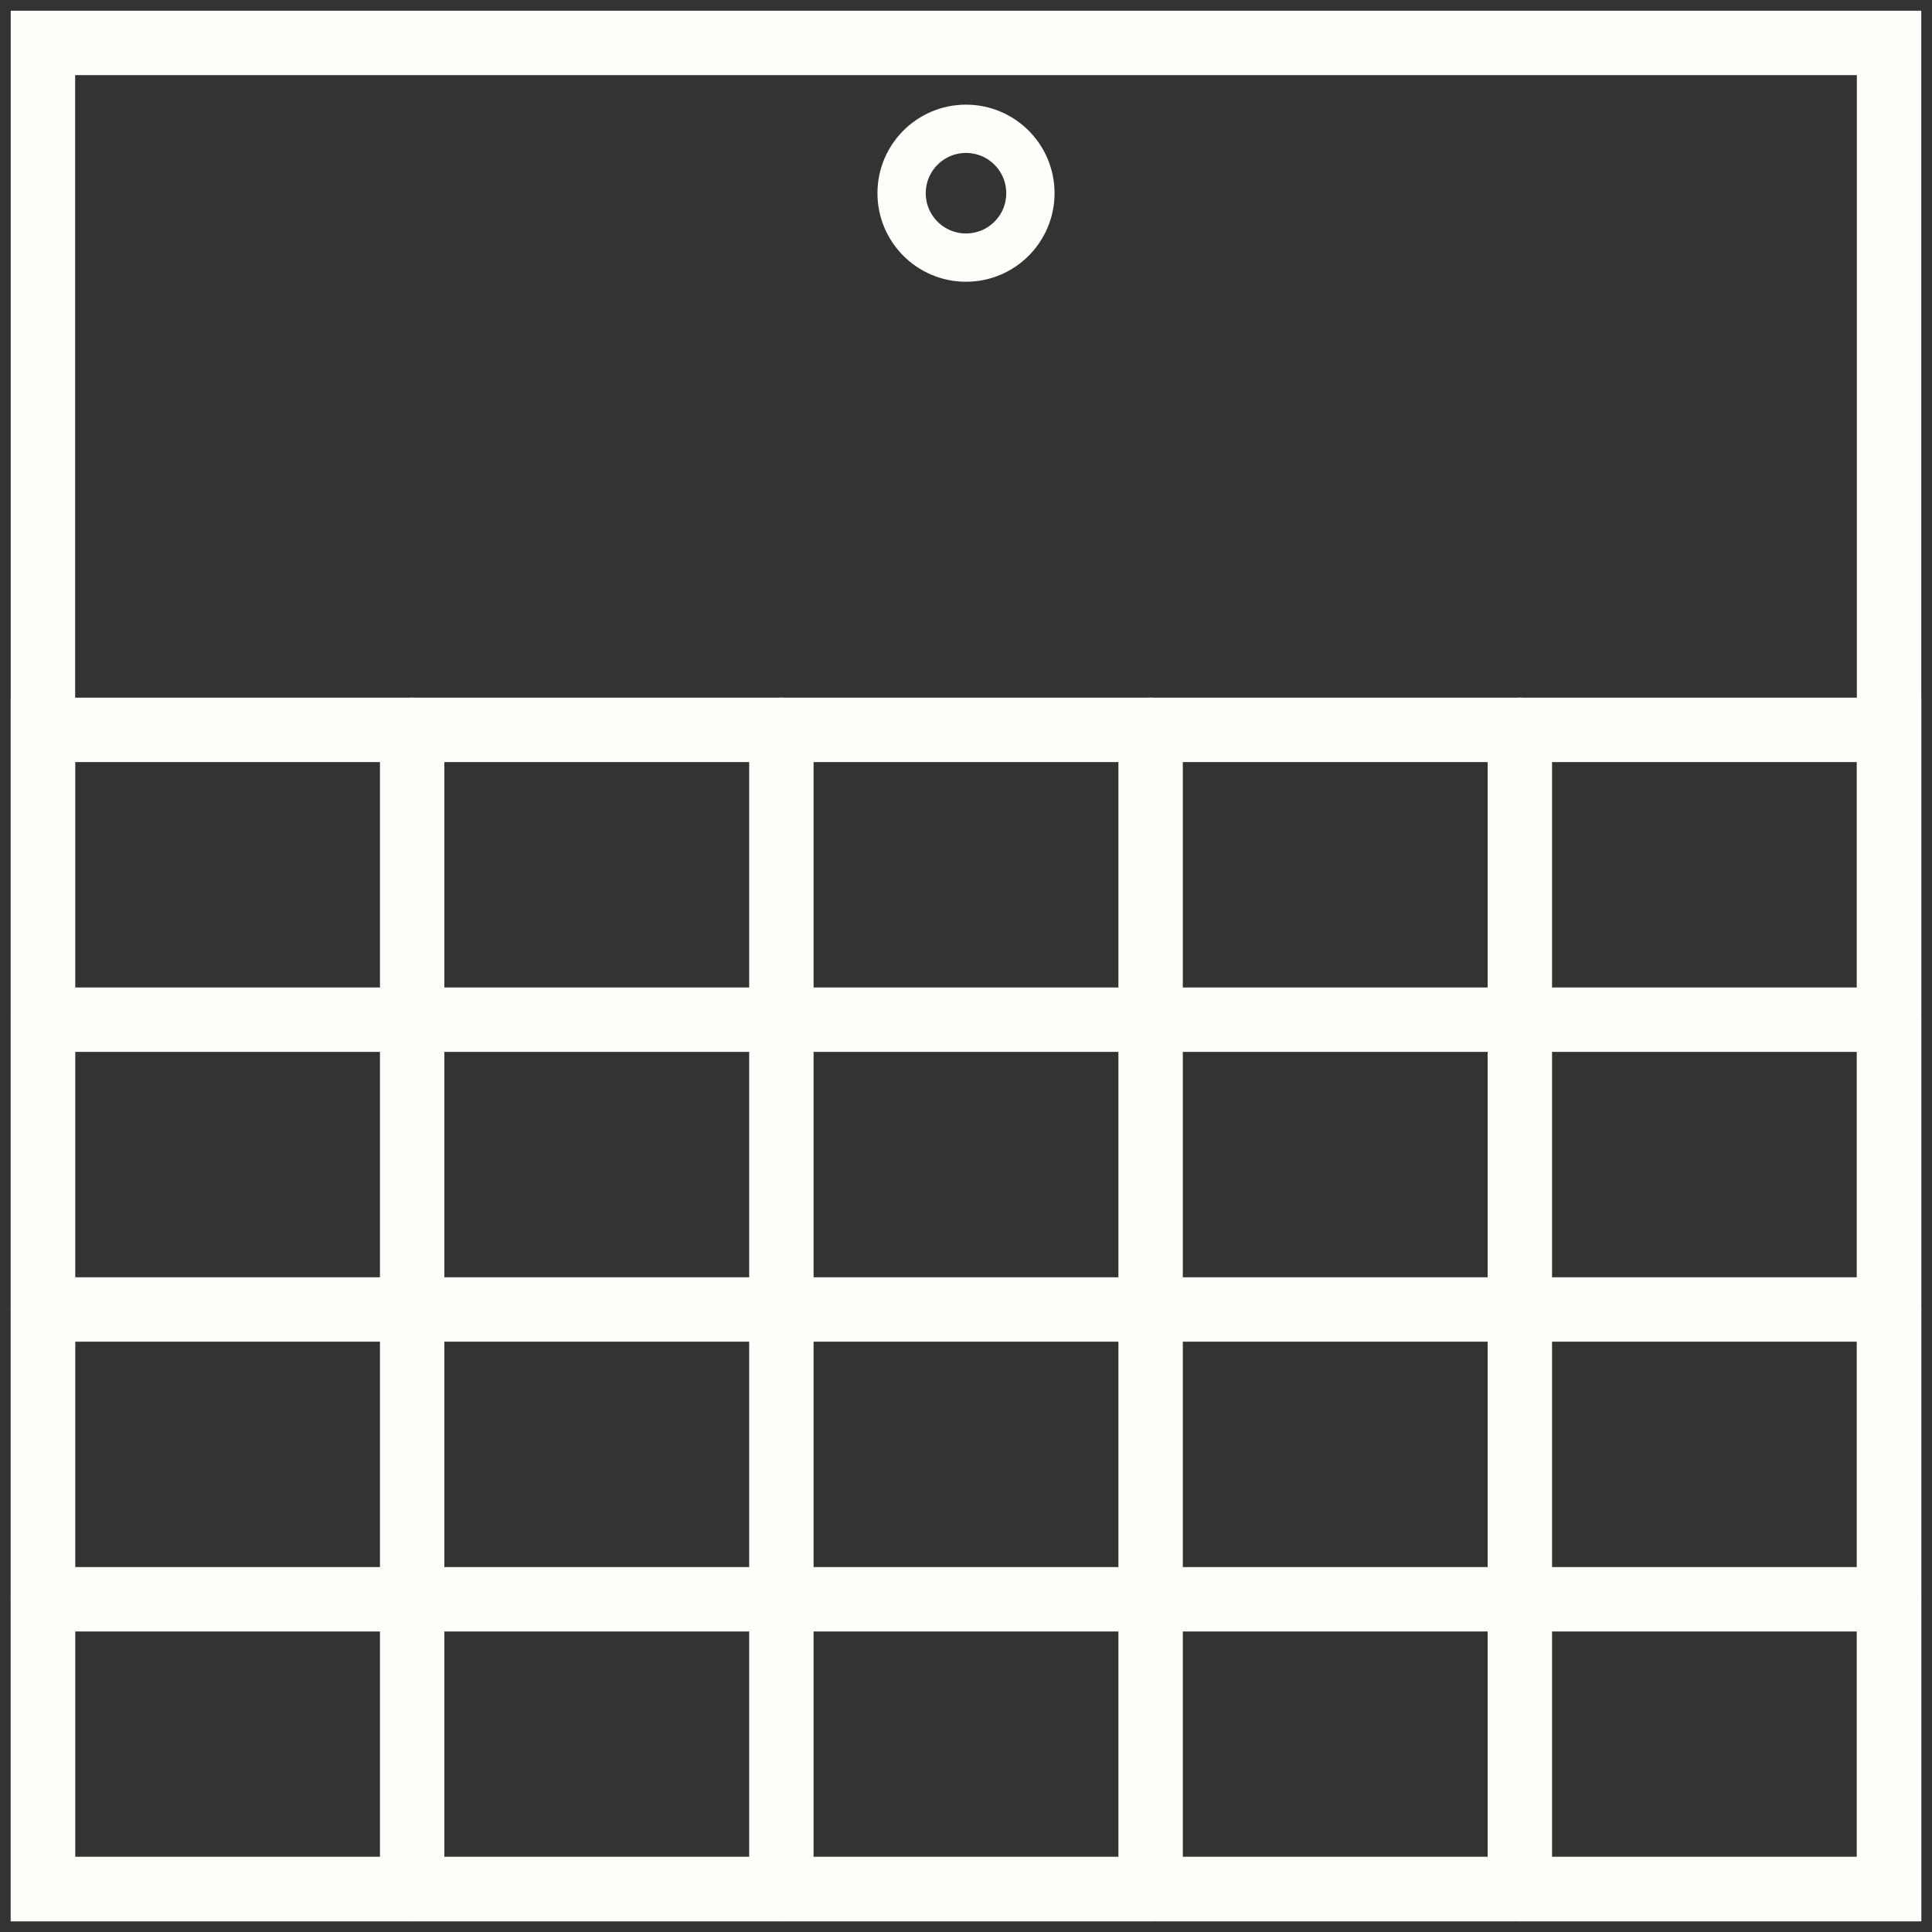 <?xml version="1.0" encoding="utf-8"?>
<!-- Generator: Adobe Illustrator 21.0.0, SVG Export Plug-In . SVG Version: 6.00 Build 0)  -->
<svg version="1.1" id="Layer_1" xmlns="http://www.w3.org/2000/svg" xmlns:xlink="http://www.w3.org/1999/xlink" x="0px" y="0px"
	 viewBox="0 0 360 360" style="enable-background:new 0 0 360 360;" xml:space="preserve">
<rect x="0" y="0" width="360" height="360" fill="#333333" stroke="none"/>
<style type="text/css">
	.st0{
		fill:none;
		stroke:#FDFDF9;
		stroke-width:12;
		stroke-linecap:round;
		stroke-miterlimit:10;
	}
	.st1{
		fill:none;
		stroke:#FDFDF9;
		stroke-width:9;
		stroke-linecap:round;
		stroke-miterlimit:10;
	}
</style>
<rect x="8" y="8" class="st0" width="344" height="344"/>
<g>
	<rect x="8" y="136" class="st0" width="344" height="216"/>
	<line class="st0" x1="8" y1="298" x2="352" y2="298"/>
	<line class="st0" x1="8" y1="244" x2="352" y2="244"/>
	<line class="st0" x1="8" y1="190" x2="352" y2="190"/>
	<line class="st0" x1="283.2" y1="136" x2="283.2" y2="352"/>
	<line class="st0" x1="214.4" y1="136" x2="214.4" y2="352"/>
	<line class="st0" x1="145.6" y1="136" x2="145.6" y2="352"/>
	<line class="st0" x1="76.8" y1="136" x2="76.8" y2="352"/>
</g>
<circle class="st1" cx="180" cy="36" r="12"/>
</svg>
